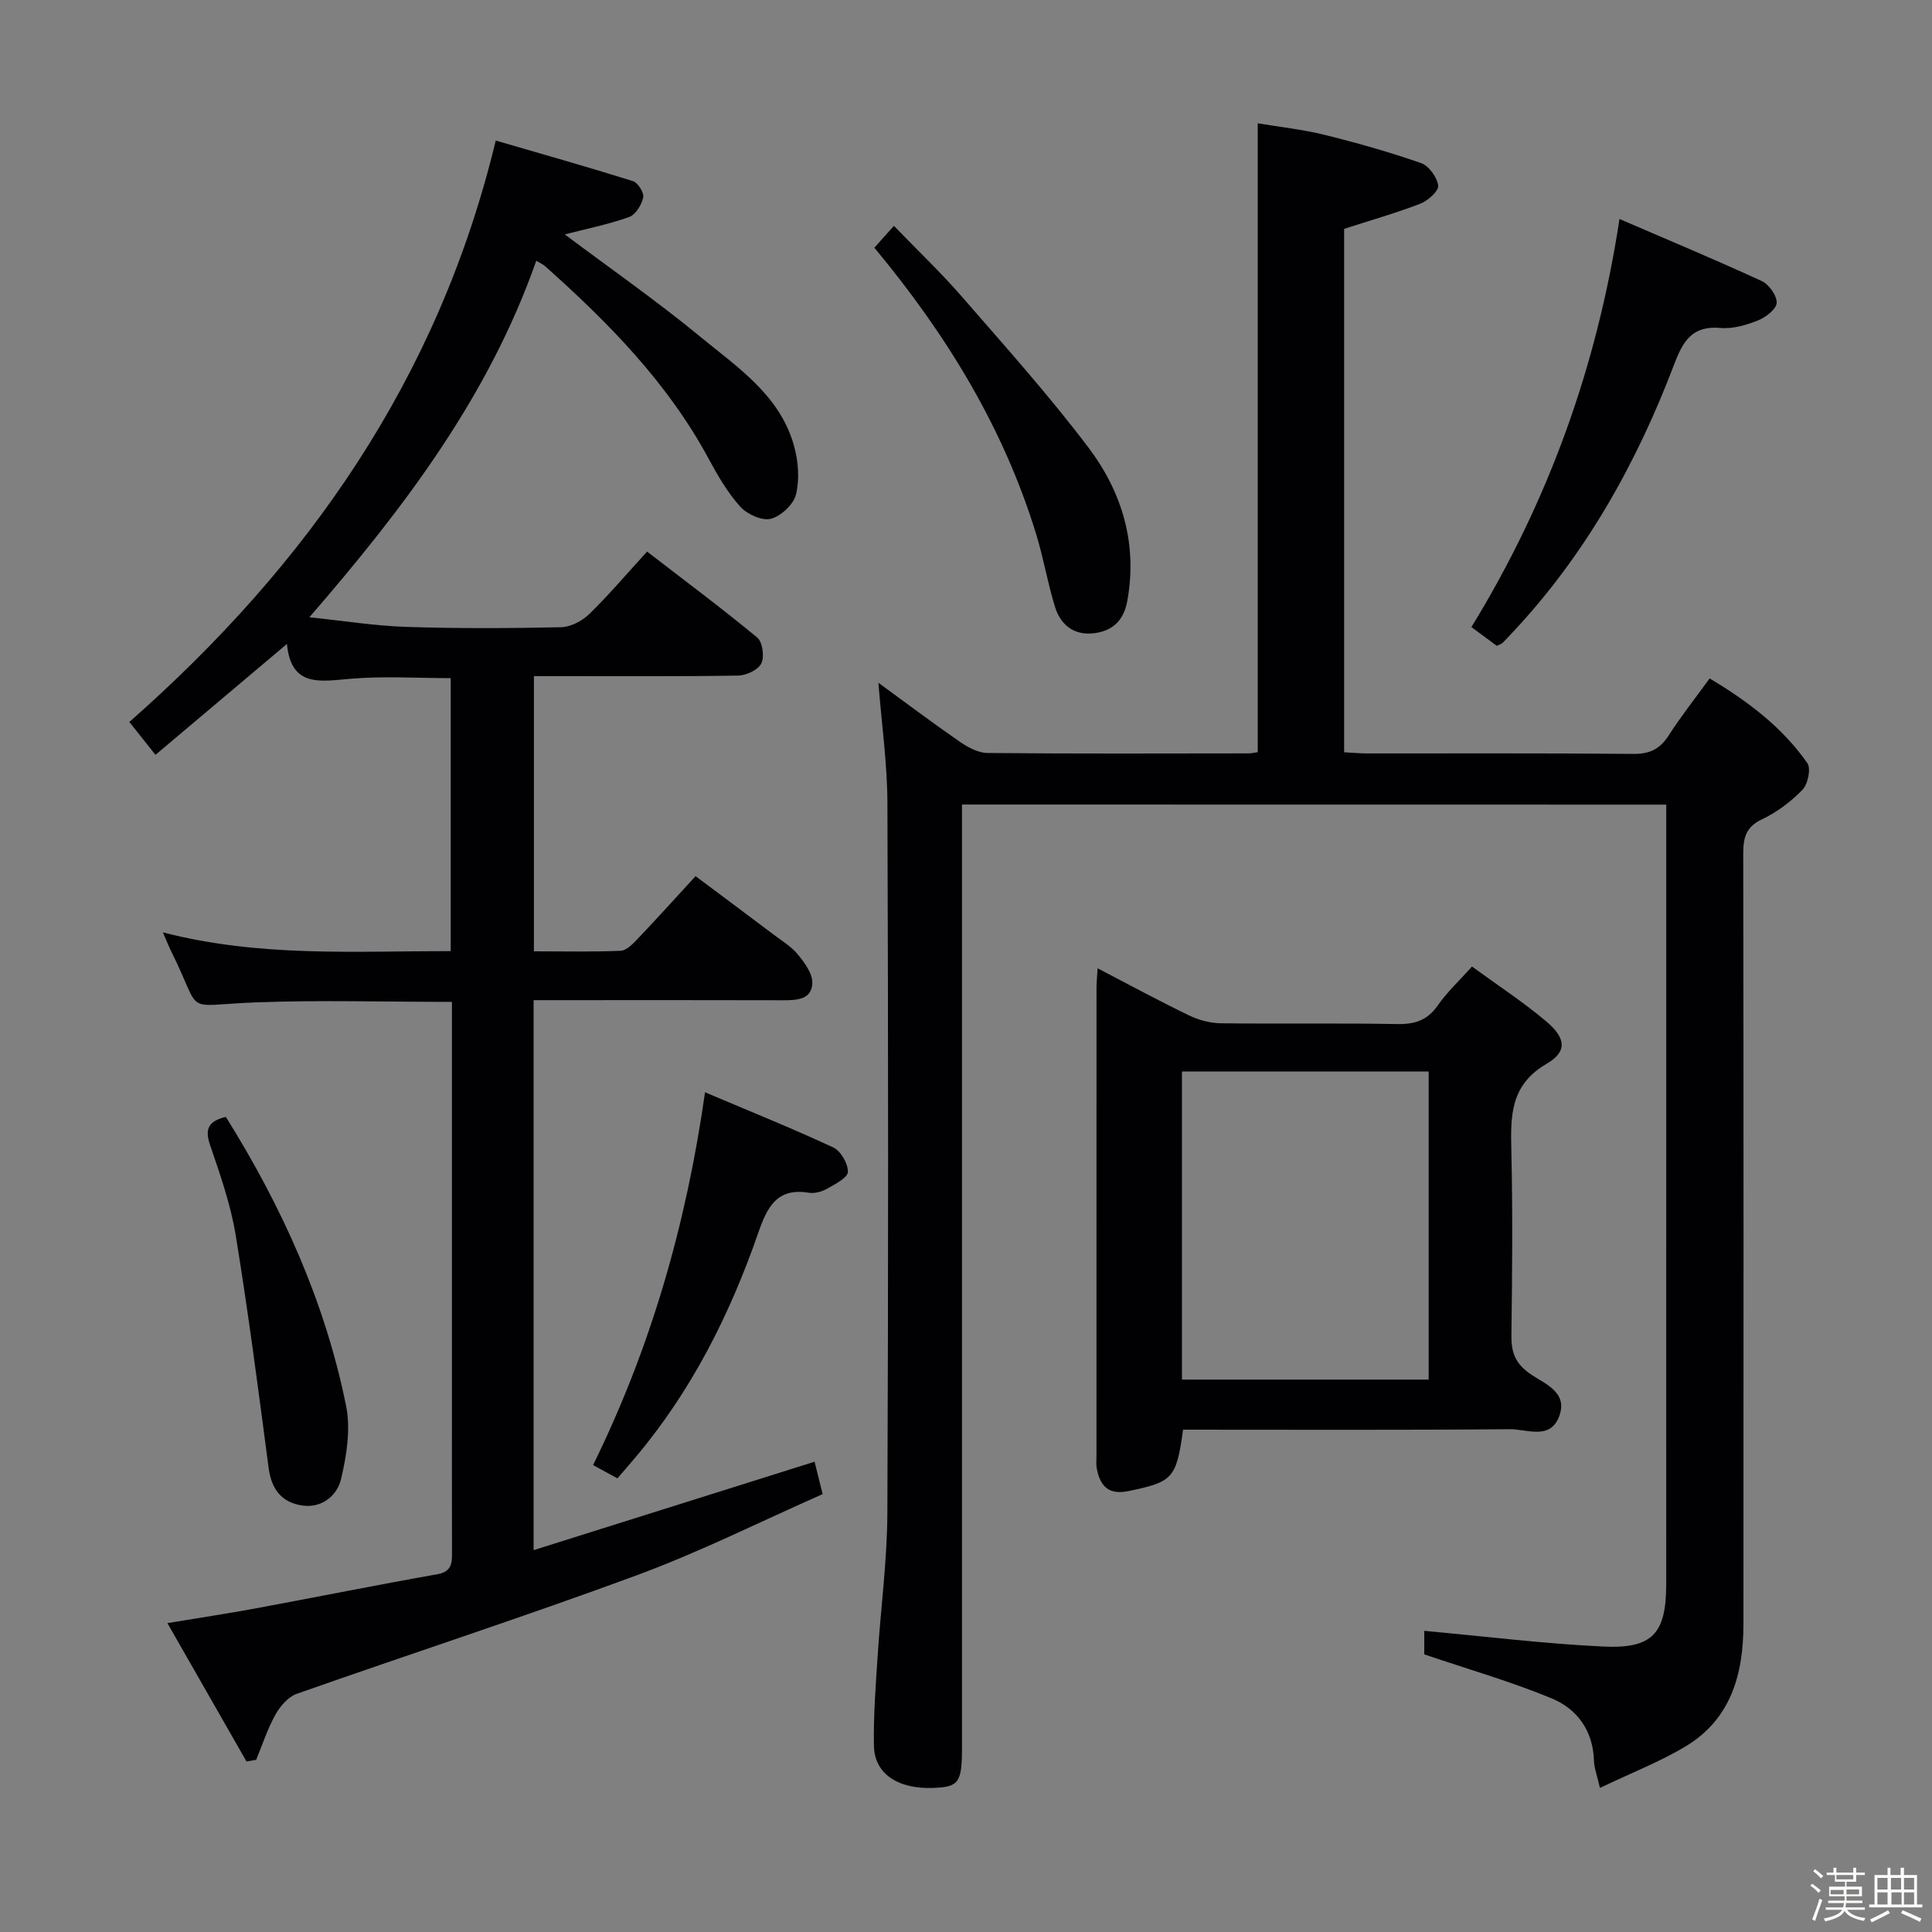 <svg enable-background="new 0 0 400 400" viewBox="0 0 400 400" xmlns="http://www.w3.org/2000/svg"><rect x="0" y="0" width="400" height="400" fill="#808080" stroke="none"/><path d="m374.8 390.4.4-.4c.7.5 1.3 1 1.8 1.4l-.5.5c-.5-.6-1.1-1.1-1.7-1.5zm1 7.3-.6-.3c.5-1.4 1.1-2.8 1.5-4.3.2.1.4.2.6.3-.5 1.3-1 2.8-1.5 4.3zm-.4-10.3.4-.4c.4.3 1 .8 1.7 1.4l-.5.5c-.4-.5-1-1-1.6-1.5zm2.5.3h1.7v-1h.6v1h3.5v-1h.6v1h1.8v.5h-1.8v1.4h-2v1h3.2v2h-3.2v.9h3.3v.5h-3.4c0 .3-.1.6-.1.9h4v.5h-3.7c.7.9 1.9 1.5 3.8 1.7-.1.2-.2.4-.3.6-2.1-.4-3.5-1.1-4-2.1-.4 1-1.8 1.7-4 2.2-.1-.2-.2-.4-.3-.6 2.1-.4 3.4-1 3.8-1.8h-3.4v-.5h3.6c.1-.3.1-.6.2-.9h-3.3v-.5h3.4c0-.3 0-.6 0-.9h-3.2v-2h3.3v-1h-2.1v-1.4h-1.7v-.5zm1.1 3.5v1h2.7c0-.3 0-.4 0-.4 0-.1 0-.2 0-.2 0-.1 0-.2 0-.3h-2.7zm1.2-3v.9h3.5v-.9zm4.7 3h-2.6v.6.4h2.6z" fill="#fcfbfa"/><path d="m393.6 386.7h.6v1.5h2.7v6.1h1.1v.6h-11v-.6h1.1v-6.1h2.7v-1.5h.6v1.5h2.1v-1.5zm-2.7 8.8.4.6c-1.2.6-2.5 1.3-3.8 1.9-.1-.2-.2-.4-.3-.6 1.2-.6 2.5-1.2 3.7-1.9zm-2.2-6.7v2.4h2.1v-2.4zm0 3v2.5h2.1v-2.5zm2.8-3v2.4h2.1v-2.4zm.1 3v2.5h2.1v-2.5h-2.2zm5.9 6.1c-1.4-.7-2.7-1.3-3.9-1.8l.3-.6c1.5.6 2.7 1.2 3.9 1.7zm-1.2-9.1h-2.1v2.4h2.1zm-2.1 3v2.5h2.1v-2.5z" fill="#fcfbfa"/><g fill="#010104"><path d="m199.17 166.57v6.14 188.98c0 7.38-.62 8.27-5.91 8.48-7.31.29-12.2-2.9-12.32-8.67-.12-6.13.35-12.28.75-18.41.63-9.95 1.99-19.89 2.03-29.83.21-48.99.19-97.99.01-146.98-.03-8.26-1.21-16.52-1.87-24.92 5.43 3.96 11.06 8.2 16.86 12.21 1.68 1.16 3.82 2.32 5.76 2.33 18 .17 35.99.1 53.99.08.63 0 1.27-.16 1.93-.25 0-43.23 0-86.28 0-130.2 4.54.76 9.24 1.26 13.8 2.38 6.75 1.67 13.47 3.57 20.02 5.86 1.61.56 3.32 2.93 3.54 4.65.14 1.11-2.11 3.14-3.69 3.75-5.06 1.95-10.3 3.44-15.78 5.21v108.37c1.69.09 3.29.24 4.89.24 18.33.02 36.66-.08 54.99.1 3.41.03 5.52-1.02 7.32-3.84 2.5-3.9 5.4-7.55 8.47-11.79 7.94 4.75 15.04 10.1 20.23 17.53.79 1.13.12 4.36-1 5.52-2.39 2.47-5.31 4.66-8.41 6.13-3.35 1.59-3.86 3.84-3.86 7.12.08 53.16.07 106.32.04 159.48 0 10.3-2.53 19.66-11.98 25.33-5.34 3.21-11.24 5.49-17.73 8.6-.59-2.61-1.2-4.13-1.24-5.66-.19-6.21-3.49-10.71-8.78-12.89-8.36-3.46-17.12-5.97-26.35-9.1 0-1.24 0-3.64 0-4.87 12.42 1.13 24.71 2.66 37.05 3.25 10.27.49 13.04-2.72 13.04-12.96.01-52.16.01-104.32.01-156.48 0-1.49 0-2.98 0-4.87-48.46-.02-96.7-.02-145.81-.02z"/><path d="m33.72 193.04c20.15 5.19 39.75 3.86 59.59 3.88 0-18.99 0-37.59 0-56.52-7.02 0-13.97-.46-20.83.14-6.28.54-12.23 1.76-13.07-7.22-9.35 7.89-18.17 15.32-27.22 22.96-2.2-2.76-3.73-4.69-5.41-6.8 36.82-32.45 63.95-70.95 75.86-120.38 9.51 2.77 19 5.45 28.41 8.4 1.03.32 2.34 2.43 2.12 3.4-.34 1.53-1.59 3.57-2.94 4.04-4.27 1.52-8.76 2.42-13.3 3.59 9.43 7.07 18.97 13.71 27.91 21.07 7.75 6.38 16.6 12.16 19.54 22.65.9 3.19 1.19 6.92.43 10.09-.49 2.08-3.11 4.53-5.23 5.07-1.83.47-4.92-.95-6.34-2.53-2.63-2.93-4.67-6.47-6.56-9.97-8.46-15.66-20.68-28.08-33.79-39.77-.46-.41-1.05-.66-1.86-1.15-9.86 28.04-27.24 51.03-46.98 73.81 7.14.74 13.6 1.78 20.08 1.99 10.65.35 21.33.3 31.99.07 2-.04 4.38-1.27 5.85-2.7 4.04-3.93 7.7-8.26 12-12.96 7.71 5.95 15.41 11.68 22.8 17.79 1.11.92 1.53 3.97.86 5.35-.64 1.34-3.1 2.5-4.78 2.53-12.33.21-24.66.11-36.99.12-1.65 0-3.31 0-5.32 0v56.97c6.08 0 12.03.14 17.96-.11 1.2-.05 2.5-1.41 3.48-2.43 3.9-4.09 7.68-8.29 12.03-13.02 5.41 4.04 10.82 8.07 16.2 12.13 1.73 1.3 3.67 2.47 5 4.11 1.38 1.69 3.02 3.91 2.97 5.86-.08 3.44-3.16 3.6-6 3.59-15.33-.05-30.66-.02-45.99-.02-1.8 0-3.6 0-5.71 0v113.87c19.48-6.13 38.67-12.17 58.17-18.31.46 1.86.96 3.86 1.67 6.71-12.86 5.68-25.36 11.95-38.4 16.77-23.34 8.62-47.03 16.31-70.51 24.59-1.78.63-3.44 2.59-4.41 4.34-1.63 2.93-2.67 6.19-3.96 9.31-.67.11-1.34.22-2.01.34-5.28-9.24-10.56-18.49-16.37-28.64 6.69-1.11 12.47-1.98 18.22-3.04 12.55-2.33 25.06-4.85 37.62-7.07 3.09-.54 3.09-2.36 3.08-4.64-.03-11.33-.01-22.66-.01-34 0-24.66 0-49.33 0-73.99 0-1.95 0-3.9 0-5.88-13.98 0-27.29-.4-40.57.1-15.67.59-10.8 2.94-17.58-10.62-.5-1.02-.92-2.1-1.7-3.87z"/><path d="m244.94 296c-1.38 10.14-2.16 10.82-11.3 12.71-4.19.87-5.88-1.08-6.57-4.7-.15-.81-.06-1.66-.06-2.49 0-32.33 0-64.66.01-96.99 0-1.11.12-2.21.23-4.05 6.64 3.45 12.71 6.75 18.93 9.75 2 .97 4.37 1.6 6.58 1.63 12.16.15 24.33-.06 36.49.16 3.67.07 6.29-.77 8.45-3.89 1.87-2.7 4.35-4.99 7.06-8.02 5.24 3.83 10.51 7.27 15.29 11.29 4.15 3.48 4.52 6.3.17 8.84-7.66 4.46-7.47 10.95-7.31 18.2.29 12.66.18 25.33.01 37.99-.05 3.45.73 5.75 3.74 7.91 2.94 2.11 8.11 3.77 6.13 8.95-1.88 4.91-6.71 2.58-10.18 2.61-22.48.2-44.97.1-67.67.1zm50.85-74.15c-17.27 0-34.13 0-51.08 0v63.78h51.08c0-21.34 0-42.3 0-63.78z"/><path d="m335.3 45.34c10.1 4.36 19.87 8.43 29.47 12.86 1.49.69 3.15 3.03 3.07 4.51-.07 1.31-2.27 2.99-3.87 3.63-2.42.96-5.2 1.79-7.72 1.56-5.86-.52-7.76 2.62-9.62 7.51-7.79 20.51-18.36 39.44-33.5 55.56-.68.73-1.35 1.46-2.07 2.16-.22.21-.57.29-1.17.58-1.57-1.16-3.26-2.41-5.25-3.88 15.94-26.01 25.99-53.9 30.66-84.49z"/><path d="m145.97 226.15c9.3 3.94 18.03 7.45 26.55 11.42 1.55.72 3.06 3.34 3.03 5.05-.02 1.19-2.6 2.52-4.23 3.45-1.1.63-2.61 1.08-3.82.88-6.64-1.1-8.65 2.94-10.5 8.26-5.86 16.89-13.8 32.72-25.42 46.5-1.17 1.39-2.37 2.76-3.75 4.37-1.69-.92-3.22-1.76-5.04-2.75 11.94-24.29 19.28-49.77 23.18-77.18z"/><path d="m181.03 51.29c1.19-1.34 2.28-2.56 4.04-4.53 4.97 5.14 9.76 9.69 14.07 14.65 8.92 10.26 18.02 20.42 26.21 31.25 6.99 9.25 10.22 20 8.02 31.88-.75 4.04-3.15 6.16-7.02 6.58-4.08.44-6.78-1.8-7.92-5.46-1.52-4.9-2.36-10.01-3.86-14.92-6.75-22.11-18.54-41.4-33.54-59.45z"/><path d="m46.76 231.24c11.6 18.57 20.56 38.31 24.9 59.86.97 4.81.1 10.25-1.05 15.13-.79 3.36-3.9 6.03-7.95 5.48-4.28-.58-6.46-3.33-7.04-7.77-2.12-16.11-4.21-32.23-6.83-48.25-1.04-6.34-3.22-12.54-5.31-18.66-1.18-3.44-.15-4.97 3.28-5.79z"/></g></svg>